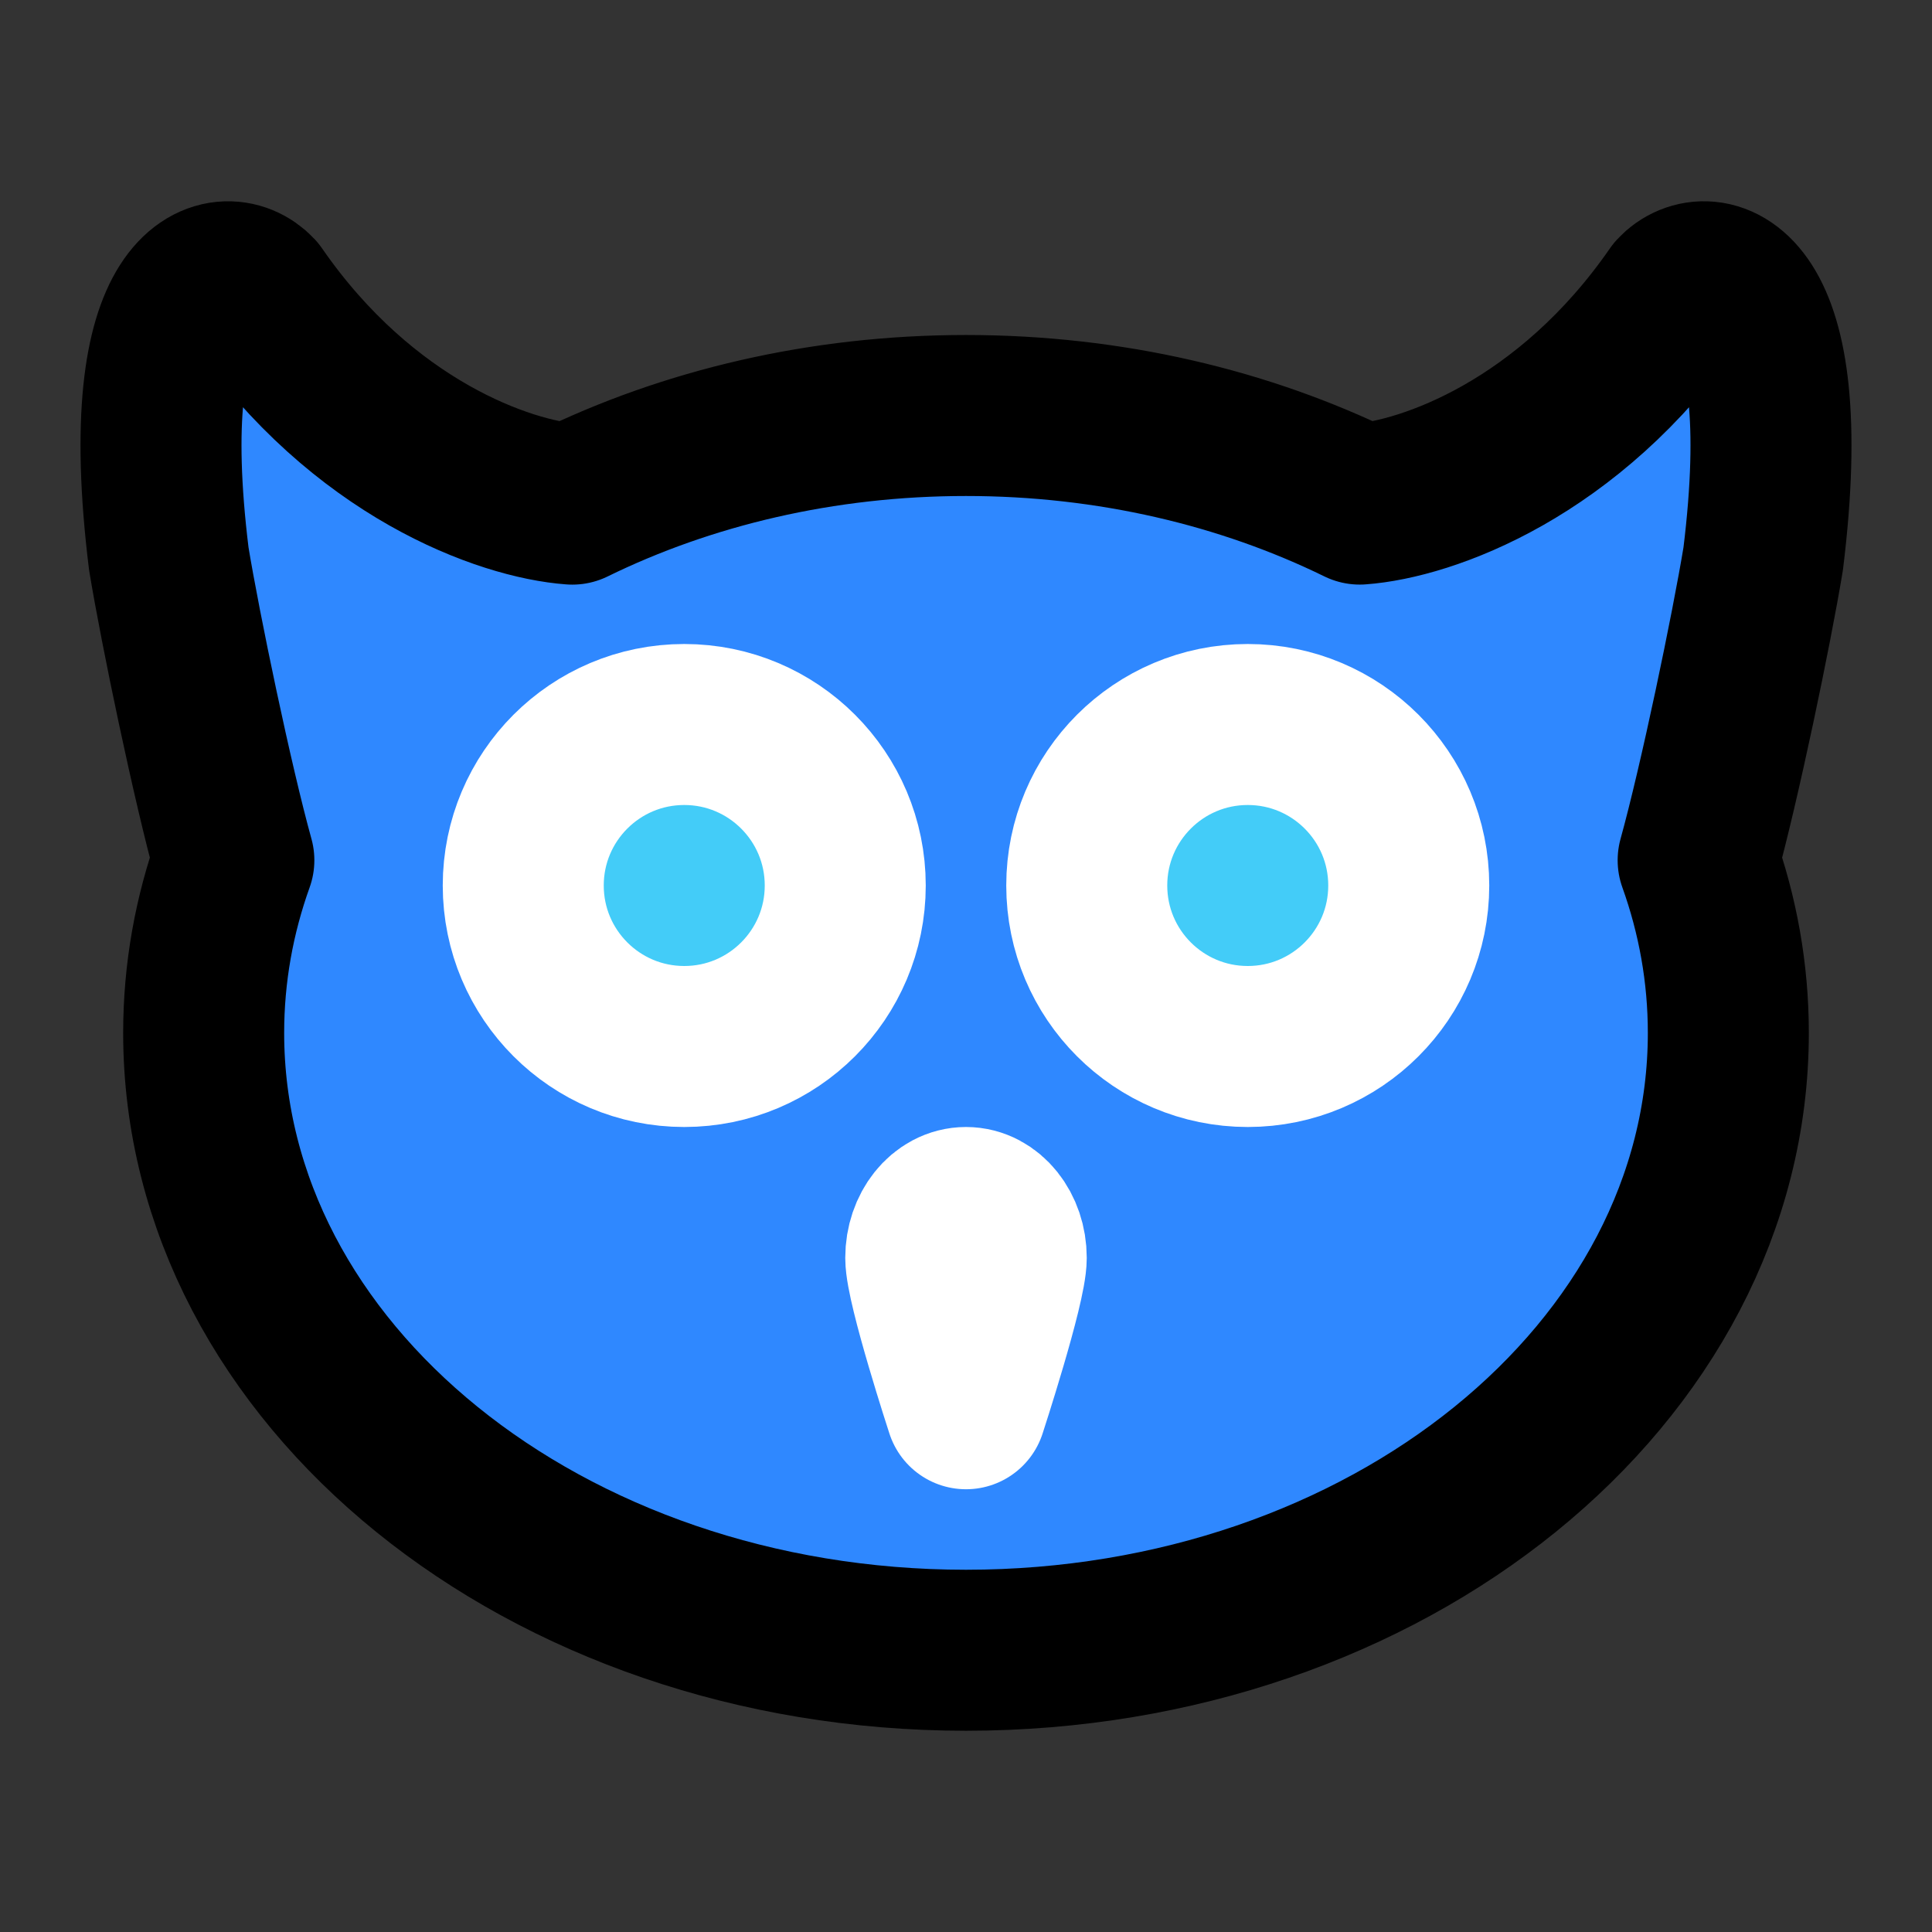 <svg width="48" height="48" fill="none" xmlns="http://www.w3.org/2000/svg"><rect width="100%" height="100%" fill="#333333" stroke="none"/><path d="M6.358 7.31c2.662 3.848 6.186 5.092 7.86 5.215 2.855-1.398 6.203-2.202 9.782-2.202 3.58 0 6.927.804 9.782 2.201 1.674-.122 5.198-1.366 7.86-5.214.757-.821 3.03-.439 2.164 6.573-.289 1.756-1.087 5.585-1.616 7.49.488 1.361.75 2.8.75 4.289C42.94 34.132 34.46 41 24 41S5.06 34.133 5.06 25.662c0-1.489.262-2.928.75-4.289-.529-1.905-1.327-5.735-1.616-7.49C3.328 6.871 5.6 6.49 6.358 7.31Z" fill="#2F88FF" stroke="#000" stroke-width="4" stroke-linecap="round" stroke-linejoin="round"/><path d="M25 31.25c0 .69-1 3.75-1 3.75s-1-3.06-1-3.75.448-1.25 1-1.25 1 .56 1 1.25Z" stroke="#fff" stroke-width="4" stroke-linejoin="round"/><circle cx="17" cy="22" r="4" fill="#43CCF8" stroke="#fff" stroke-width="4"/><circle cx="31" cy="22" r="4" fill="#43CCF8" stroke="#fff" stroke-width="4"/></svg>